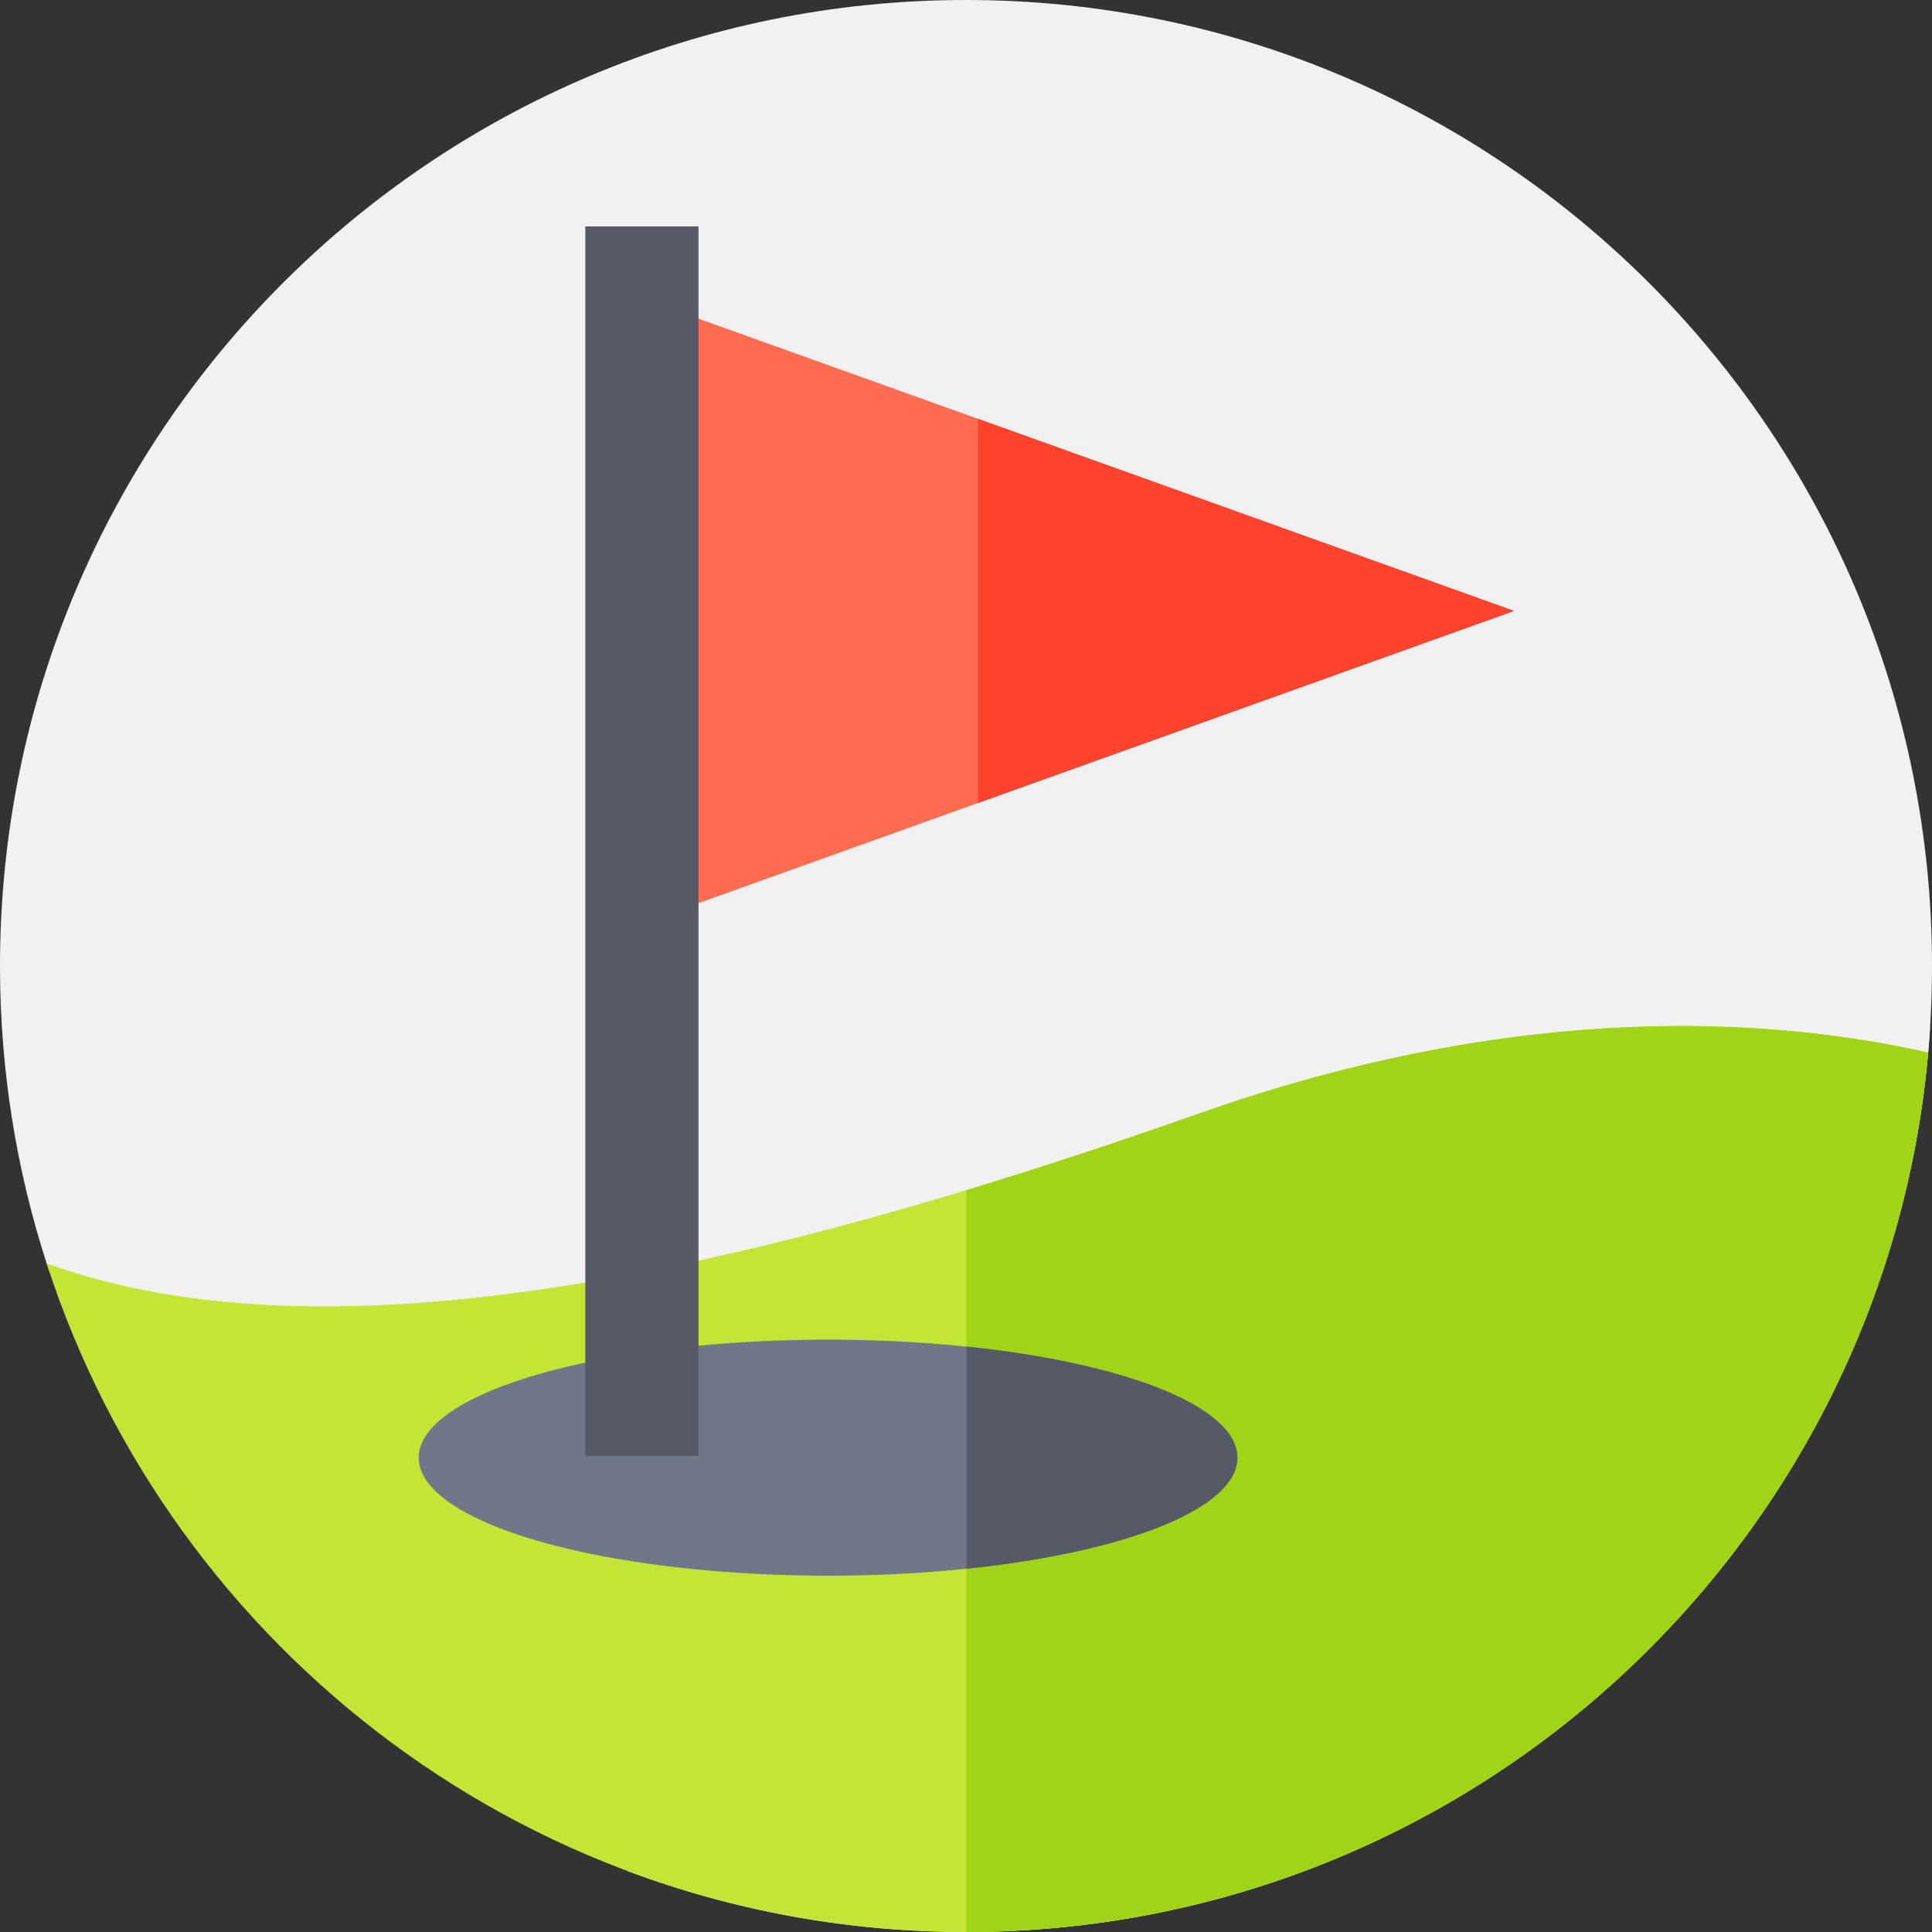 <?xml version="1.0"?>
<svg xmlns="http://www.w3.org/2000/svg" xmlns:xlink="http://www.w3.org/1999/xlink" xmlns:svgjs="http://svgjs.com/svgjs" version="1.1" width="512" height="512" x="0" y="0" viewBox="0 0 512 512" style="enable-background:new 0 0 512 512" xml:space="preserve" class=""><rect x="0" y="0" width="512" height="512" fill="#333333" stroke="none"/><g><g xmlns="http://www.w3.org/2000/svg"><g><g><g><g><g><g><path d="m256 0c141.385 0 256 114.615 256 256 0 7.732-.343 15.384-1.014 22.941-11.602 130.637-465.378 158.701-498.619 55.889-8.029-24.832-12.367-51.324-12.367-78.83 0-141.385 114.615-256 256-256z" fill="#f1f1f1" data-original="#a3d4ff" style="" class=""/></g></g></g></g></g></g><path d="m166.114 495.775c27.967 10.489 58.256 16.225 89.886 16.225 135.957 0 247.16-105.984 255.498-239.839l-110.267-110.267-84.983 29.243-131.137-131.137z" fill="#f1f1f1" data-original="#65b1fc" style="" class=""/><g><path d="m317.797 295.076c-120.372 42.486-230.653 66.792-305.43 39.754 33.241 102.812 129.753 177.17 243.633 177.17 133.65 0 243.38-102.418 254.985-233.051-41.18-9.312-107.919-13.97-193.188 16.127z" fill="#c3e535" data-original="#c3e535" style="" class=""/></g><g><path d="m510.985 278.949c-41.181-9.312-107.919-13.97-193.189 16.127-20.908 7.38-41.51 14.209-61.676 20.318v196.605c133.596-.062 243.263-102.456 254.865-233.05z" fill="#a1d316" data-original="#a1d316" style="" class=""/></g><g><ellipse cx="219.44" cy="386.297" fill="#707789" rx="108.488" ry="31.276" data-original="#707789" style="" class=""/></g><g><path d="m327.928 386.297c0-13.562-29.943-25.106-71.808-29.441v58.882c41.865-4.335 71.808-15.879 71.808-29.441z" fill="#555a66" data-original="#555a66" style="" class=""/></g><g><path d="m170.113 244.718-.002-165.647 231.121 82.823z" fill="#ff6c52" data-original="#ff6c52" style=""/></g><g><path d="m259.154 110.98v101.829l142.077-50.915z" fill="#ff432e" data-original="#ff432e" style=""/></g><g><path d="m155.111 60h30v325.831h-30z" fill="#555a66" data-original="#555a66" style="" class=""/></g></g></g></svg>
